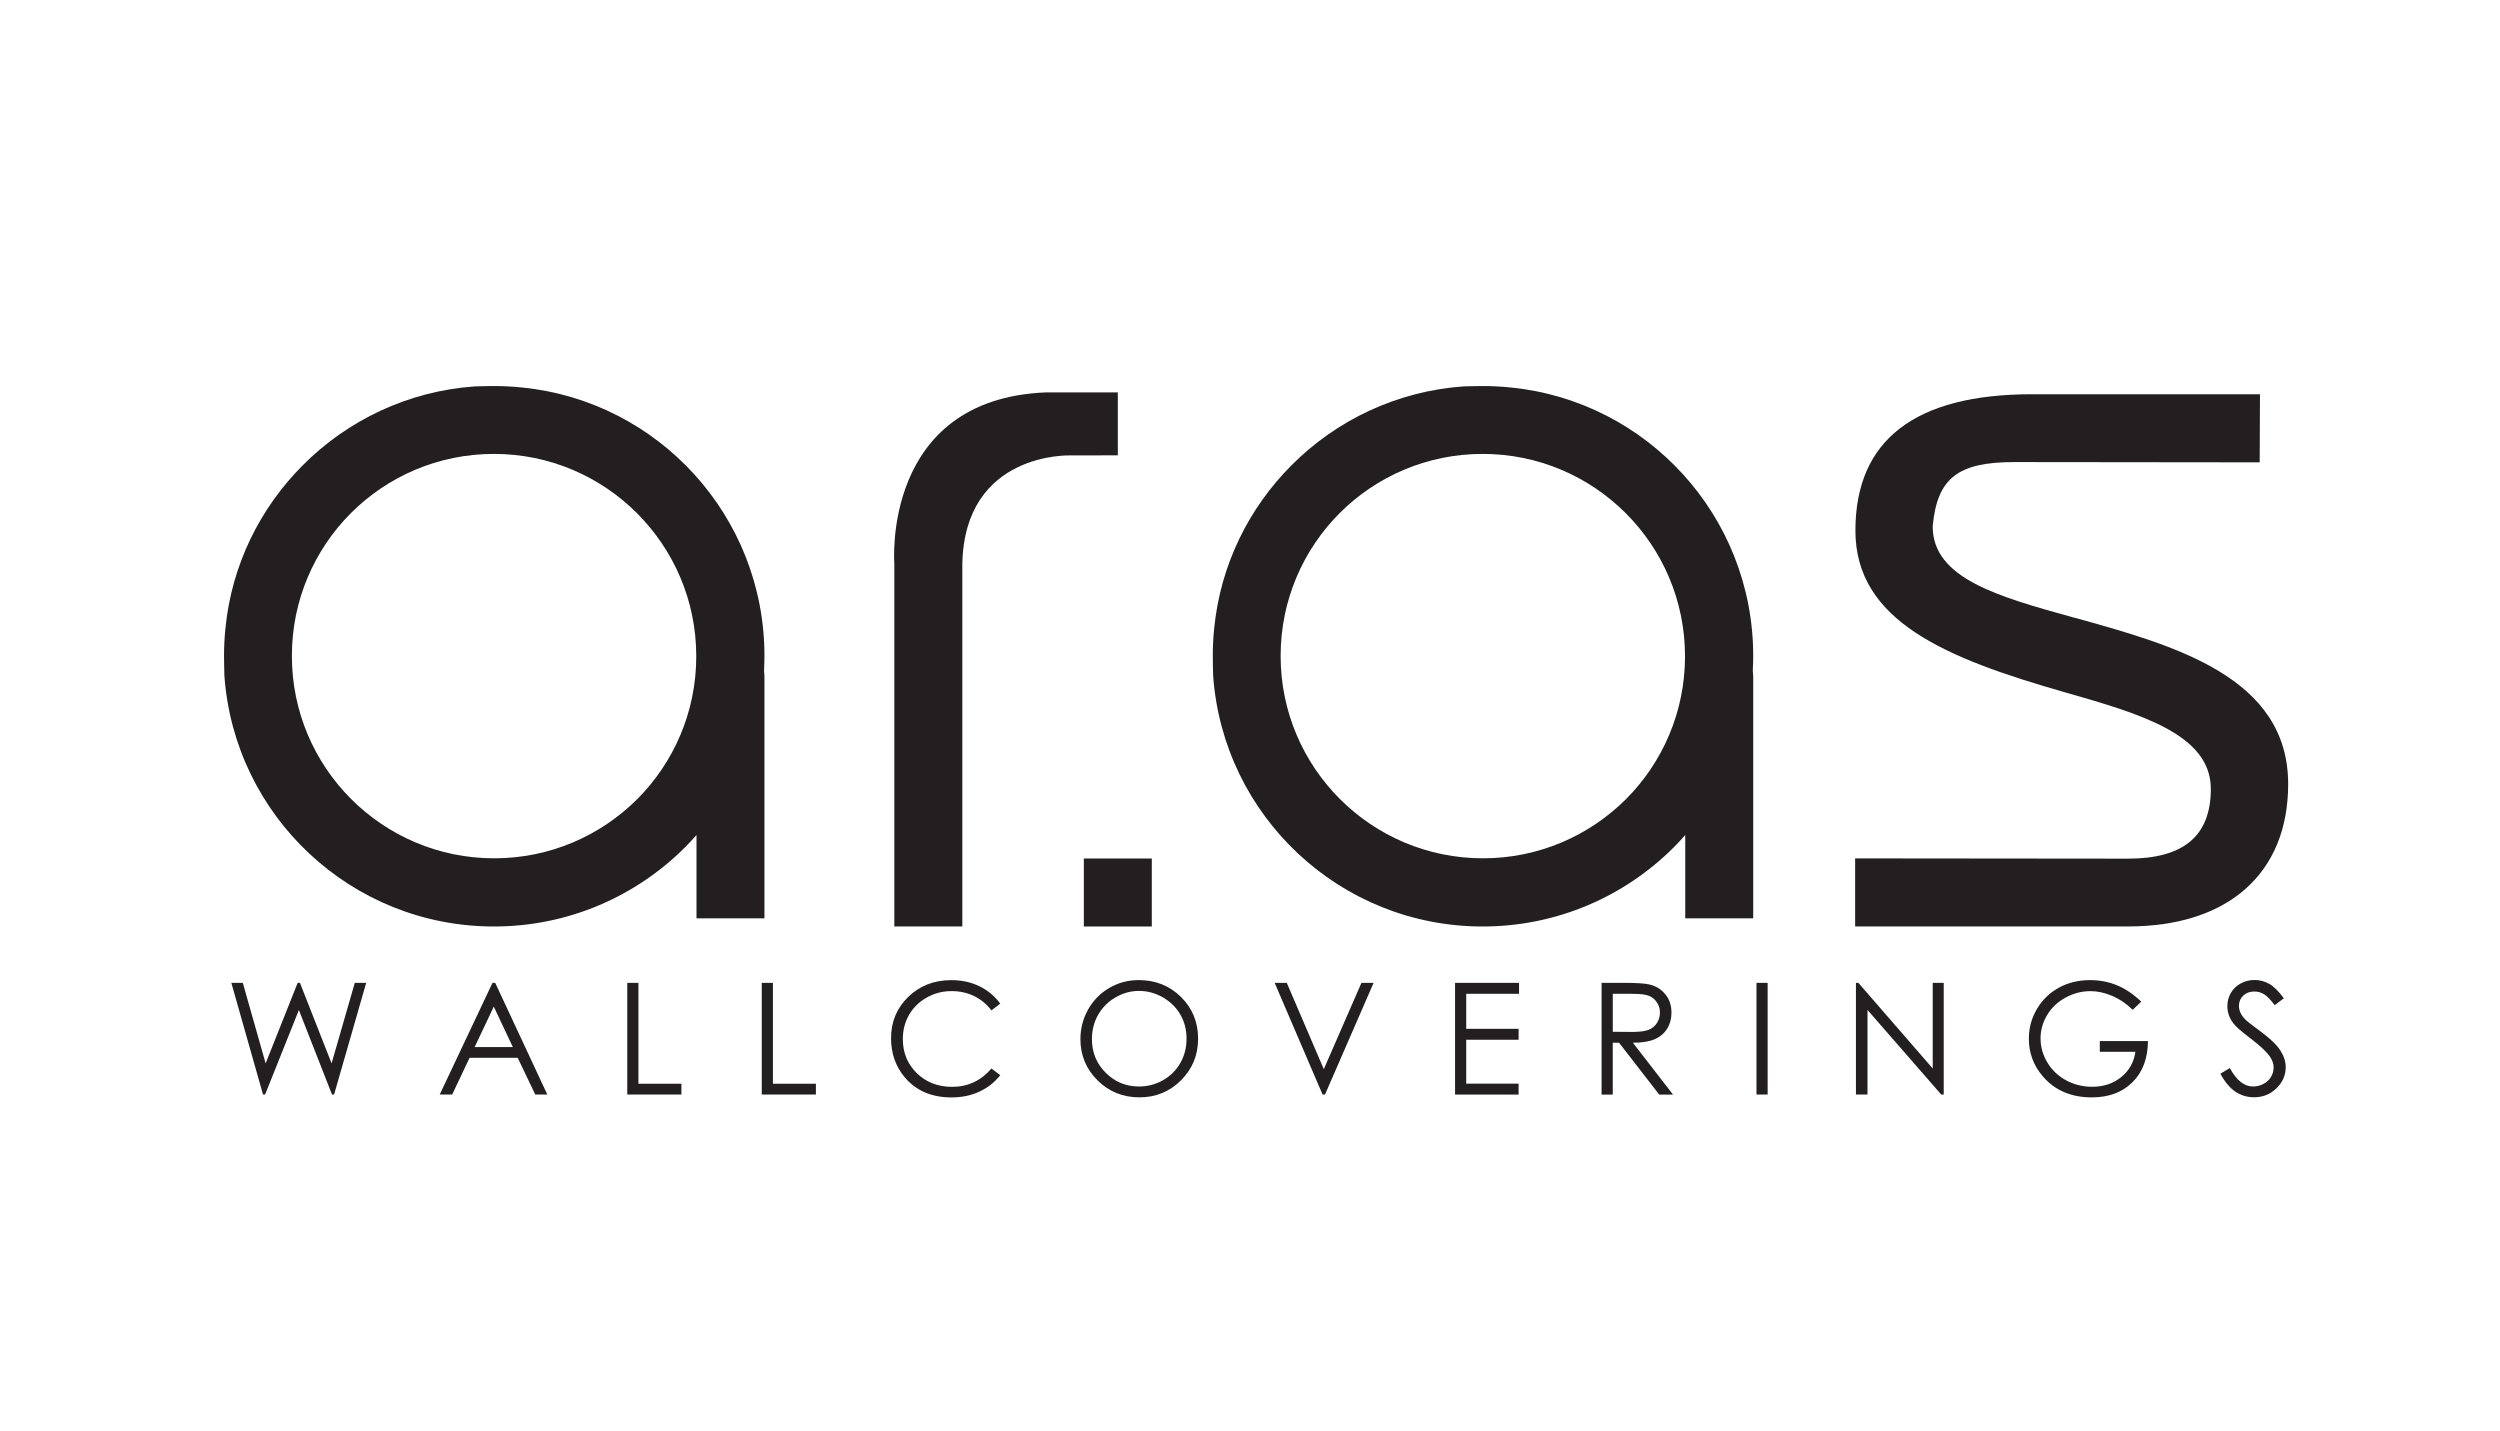 <?xml version="1.0" encoding="UTF-8"?>
<svg id="katman_1" xmlns="http://www.w3.org/2000/svg" version="1.1" viewBox="0 0 649.68 371.82">
  <!-- Generator: Adobe Illustrator 29.8.1, SVG Export Plug-In . SVG Version: 2.1.1 Build 2)  -->
  <defs>
    <style>
      .st0 {
        fill: #231f20;
      }

      .st1 {
        fill: none;
      }
    </style>
  </defs>
  <rect class="st1" x="-8.5" y="-8.5" width="666.69" height="388.83"/>
  <g>
    <path class="st0" d="M290.49,101.96v16.37l-12.36.02s-27.44-1.02-28.05,28.16v94.26h-17.67v-94.35s-3.34-42.7,39.39-44.45h18.69Z"/>
    <rect class="st0" x="281.66" y="223.1" width="17.66" height="17.67"/>
    <path class="st0" d="M198.66,170.46c0-36.34-27.61-66.24-63-69.76-2.4-.25-4.84-.38-7.31-.38-1.65,0-3.3.06-4.92.09-17.43,1.23-33.11,8.82-44.72,20.47-11.11,11.11-18.52,25.93-20.13,42.44-.24,2.35-.36,4.73-.36,7.14,0,1.71.06,3.41.09,5.1,2.57,36.44,32.95,65.21,70.04,65.21,19.41,0,36.99-7.88,49.7-20.61,1.02-1.02,2-2.08,2.95-3.16v21.64h17.66v-62.5c0-.61-.04-1.23-.11-1.86.07-1.27.11-2.54.11-3.82ZM165.57,207.7c-9.51,9.48-22.64,15.35-37.13,15.35-29.05,0-52.59-23.55-52.59-52.59,0-14.5,5.86-27.62,15.35-37.13,9.51-9.5,22.65-15.37,37.15-15.37,29.04,0,52.59,23.55,52.59,52.59,0,14.51-5.87,27.64-15.37,37.16Z"/>
    <path class="st0" d="M455.61,170.46c0-36.34-27.61-66.24-63-69.76-2.4-.25-4.84-.38-7.31-.38-1.65,0-3.3.06-4.92.09-17.43,1.23-33.11,8.82-44.72,20.47-11.11,11.11-18.52,25.93-20.13,42.44-.24,2.35-.36,4.73-.36,7.14,0,1.71.06,3.41.09,5.1,2.57,36.44,32.95,65.21,70.04,65.21,19.41,0,36.99-7.88,49.7-20.61,1.02-1.02,2-2.08,2.95-3.16v21.64h17.66v-62.5c0-.61-.04-1.23-.11-1.86.07-1.27.11-2.54.11-3.82ZM422.52,207.7c-9.51,9.48-22.64,15.35-37.13,15.35-29.05,0-52.59-23.55-52.59-52.59,0-14.5,5.86-27.62,15.35-37.13,9.51-9.5,22.65-15.37,37.15-15.37,29.04,0,52.59,23.55,52.59,52.59,0,14.51-5.87,27.64-15.37,37.16Z"/>
    <path class="st0" d="M538.96,160.5c-19.7-5.46-36.71-10.17-36.71-23.72l.02-.19c1.19-12.34,6.54-16.51,21.19-16.51l63.77.07.07-17.7h-59.22c-30.47,0-45.91,11.93-45.91,35.44s23.5,33.16,54.21,41.95c19.62,5.61,38.15,10.91,38.15,25.17,0,12.2-7.04,18.13-21.51,18.13l-70.92-.07v17.69h70.92c26.05,0,41.61-13.83,41.61-36.99,0-27.87-29.57-36.06-55.65-43.28Z"/>
  </g>
  <g>
    <path class="st0" d="M60.12,255.42h2.98l5.93,20.92,8.32-20.92h.6l8.22,20.92,6.03-20.92h2.96l-8.34,29.02h-.54l-8.61-21.96-8.78,21.96h-.54l-8.23-29.02Z"/>
    <path class="st0" d="M128.69,255.42l13.54,29.02h-3.13l-4.57-9.55h-12.5l-4.52,9.55h-3.24l13.71-29.02h.71ZM128.32,261.59l-4.97,10.51h9.92l-4.95-10.51Z"/>
    <path class="st0" d="M163.01,255.42h2.9v26.22h11.17v2.8h-14.07v-29.02Z"/>
    <path class="st0" d="M197.96,255.42h2.9v26.22h11.17v2.8h-14.07v-29.02Z"/>
    <path class="st0" d="M259.94,260.81l-2.29,1.76c-1.26-1.64-2.78-2.89-4.55-3.74s-3.71-1.27-5.83-1.27c-2.32,0-4.46.56-6.43,1.67-1.97,1.11-3.5,2.6-4.59,4.48-1.08,1.87-1.63,3.98-1.63,6.32,0,3.54,1.21,6.49,3.64,8.86,2.43,2.37,5.49,3.55,9.19,3.55,4.06,0,7.46-1.59,10.2-4.77l2.29,1.74c-1.45,1.84-3.25,3.26-5.42,4.27-2.16,1.01-4.58,1.51-7.25,1.51-5.08,0-9.08-1.69-12.02-5.07-2.46-2.85-3.69-6.3-3.69-10.34,0-4.25,1.49-7.82,4.47-10.72s6.71-4.35,11.2-4.35c2.71,0,5.16.54,7.34,1.61s3.97,2.58,5.37,4.51Z"/>
    <path class="st0" d="M295.87,254.69c4.4,0,8.08,1.47,11.04,4.4,2.96,2.93,4.44,6.54,4.44,10.83s-1.48,7.85-4.43,10.81c-2.96,2.96-6.56,4.44-10.81,4.44s-7.94-1.47-10.9-4.42c-2.96-2.95-4.44-6.51-4.44-10.69,0-2.79.67-5.37,2.02-7.75,1.35-2.38,3.19-4.25,5.52-5.59,2.33-1.35,4.85-2.02,7.56-2.02ZM296,257.51c-2.15,0-4.18.56-6.11,1.68-1.92,1.12-3.43,2.63-4.51,4.52s-1.62,4.01-1.62,6.34c0,3.45,1.2,6.36,3.59,8.74,2.39,2.38,5.27,3.56,8.65,3.56,2.25,0,4.34-.55,6.25-1.64s3.41-2.59,4.49-4.48,1.61-4,1.61-6.32-.54-4.39-1.61-6.25c-1.07-1.86-2.59-3.35-4.54-4.47-1.95-1.12-4.02-1.68-6.21-1.68Z"/>
    <path class="st0" d="M331.24,255.42h3.16l9.62,22.42,9.78-22.42h3.16l-12.63,29.02h-.63l-12.45-29.02Z"/>
    <path class="st0" d="M378.13,255.42h16.63v2.84h-13.73v9.1h13.61v2.84h-13.61v11.41h13.61v2.84h-16.51v-29.02Z"/>
    <path class="st0" d="M416.22,255.42h5.78c3.22,0,5.41.13,6.55.4,1.72.39,3.12,1.24,4.2,2.54,1.08,1.3,1.62,2.89,1.62,4.79,0,1.58-.37,2.97-1.12,4.17-.74,1.2-1.81,2.1-3.19,2.72s-3.29.93-5.72.94l10.44,13.48h-3.59l-10.44-13.48h-1.64v13.48h-2.9v-29.02ZM419.12,258.26v9.87l5,.04c1.94,0,3.37-.18,4.3-.55s1.65-.96,2.17-1.77c.52-.81.78-1.71.78-2.71s-.26-1.86-.79-2.65c-.53-.79-1.22-1.36-2.08-1.71s-2.28-.51-4.27-.51h-5.12Z"/>
    <path class="st0" d="M456.46,255.42h2.9v29.02h-2.9v-29.02Z"/>
    <path class="st0" d="M482.31,284.44v-29.02h.63l19.32,22.25v-22.25h2.86v29.02h-.65l-19.16-21.98v21.98h-3Z"/>
    <path class="st0" d="M556.47,260.29l-2.25,2.13c-1.62-1.59-3.39-2.8-5.32-3.62-1.93-.82-3.81-1.23-5.63-1.23-2.28,0-4.44.56-6.5,1.68s-3.65,2.63-4.79,4.55c-1.13,1.91-1.7,3.94-1.7,6.07s.59,4.26,1.76,6.22c1.17,1.97,2.79,3.51,4.85,4.64,2.07,1.12,4.33,1.69,6.79,1.69,2.99,0,5.51-.84,7.58-2.53s3.29-3.87,3.67-6.55h-9.25v-2.8h12.51c-.03,4.49-1.36,8.05-4,10.68-2.64,2.64-6.17,3.96-10.59,3.96-5.37,0-9.62-1.83-12.75-5.49-2.41-2.82-3.61-6.07-3.61-9.77,0-2.75.69-5.31,2.07-7.67,1.38-2.37,3.28-4.22,5.68-5.55s5.13-2,8.17-2c2.46,0,4.78.44,6.95,1.33,2.17.89,4.29,2.31,6.35,4.27Z"/>
    <path class="st0" d="M577,279.04l2.47-1.48c1.74,3.2,3.74,4.79,6.02,4.79.97,0,1.89-.23,2.74-.68.85-.45,1.51-1.06,1.95-1.83.45-.76.67-1.57.67-2.43,0-.97-.33-1.93-.99-2.86-.91-1.29-2.57-2.84-4.97-4.66-2.42-1.83-3.93-3.15-4.52-3.97-1.03-1.37-1.54-2.85-1.54-4.44,0-1.26.3-2.41.91-3.45.6-1.04,1.46-1.86,2.56-2.46,1.1-.6,2.29-.9,3.58-.9,1.37,0,2.65.34,3.84,1.02s2.45,1.92,3.78,3.74l-2.37,1.79c-1.09-1.45-2.02-2.4-2.79-2.86-.77-.46-1.61-.69-2.52-.69-1.17,0-2.13.36-2.87,1.07-.74.71-1.11,1.59-1.11,2.62,0,.63.13,1.24.39,1.83.26.59.74,1.24,1.44,1.93.38.37,1.63,1.33,3.75,2.9,2.51,1.85,4.24,3.51,5.17,4.95.93,1.45,1.4,2.9,1.4,4.36,0,2.11-.8,3.93-2.4,5.49-1.6,1.55-3.54,2.33-5.83,2.33-1.76,0-3.36-.47-4.79-1.41-1.43-.94-2.76-2.52-3.97-4.73Z"/>
  </g>
</svg>